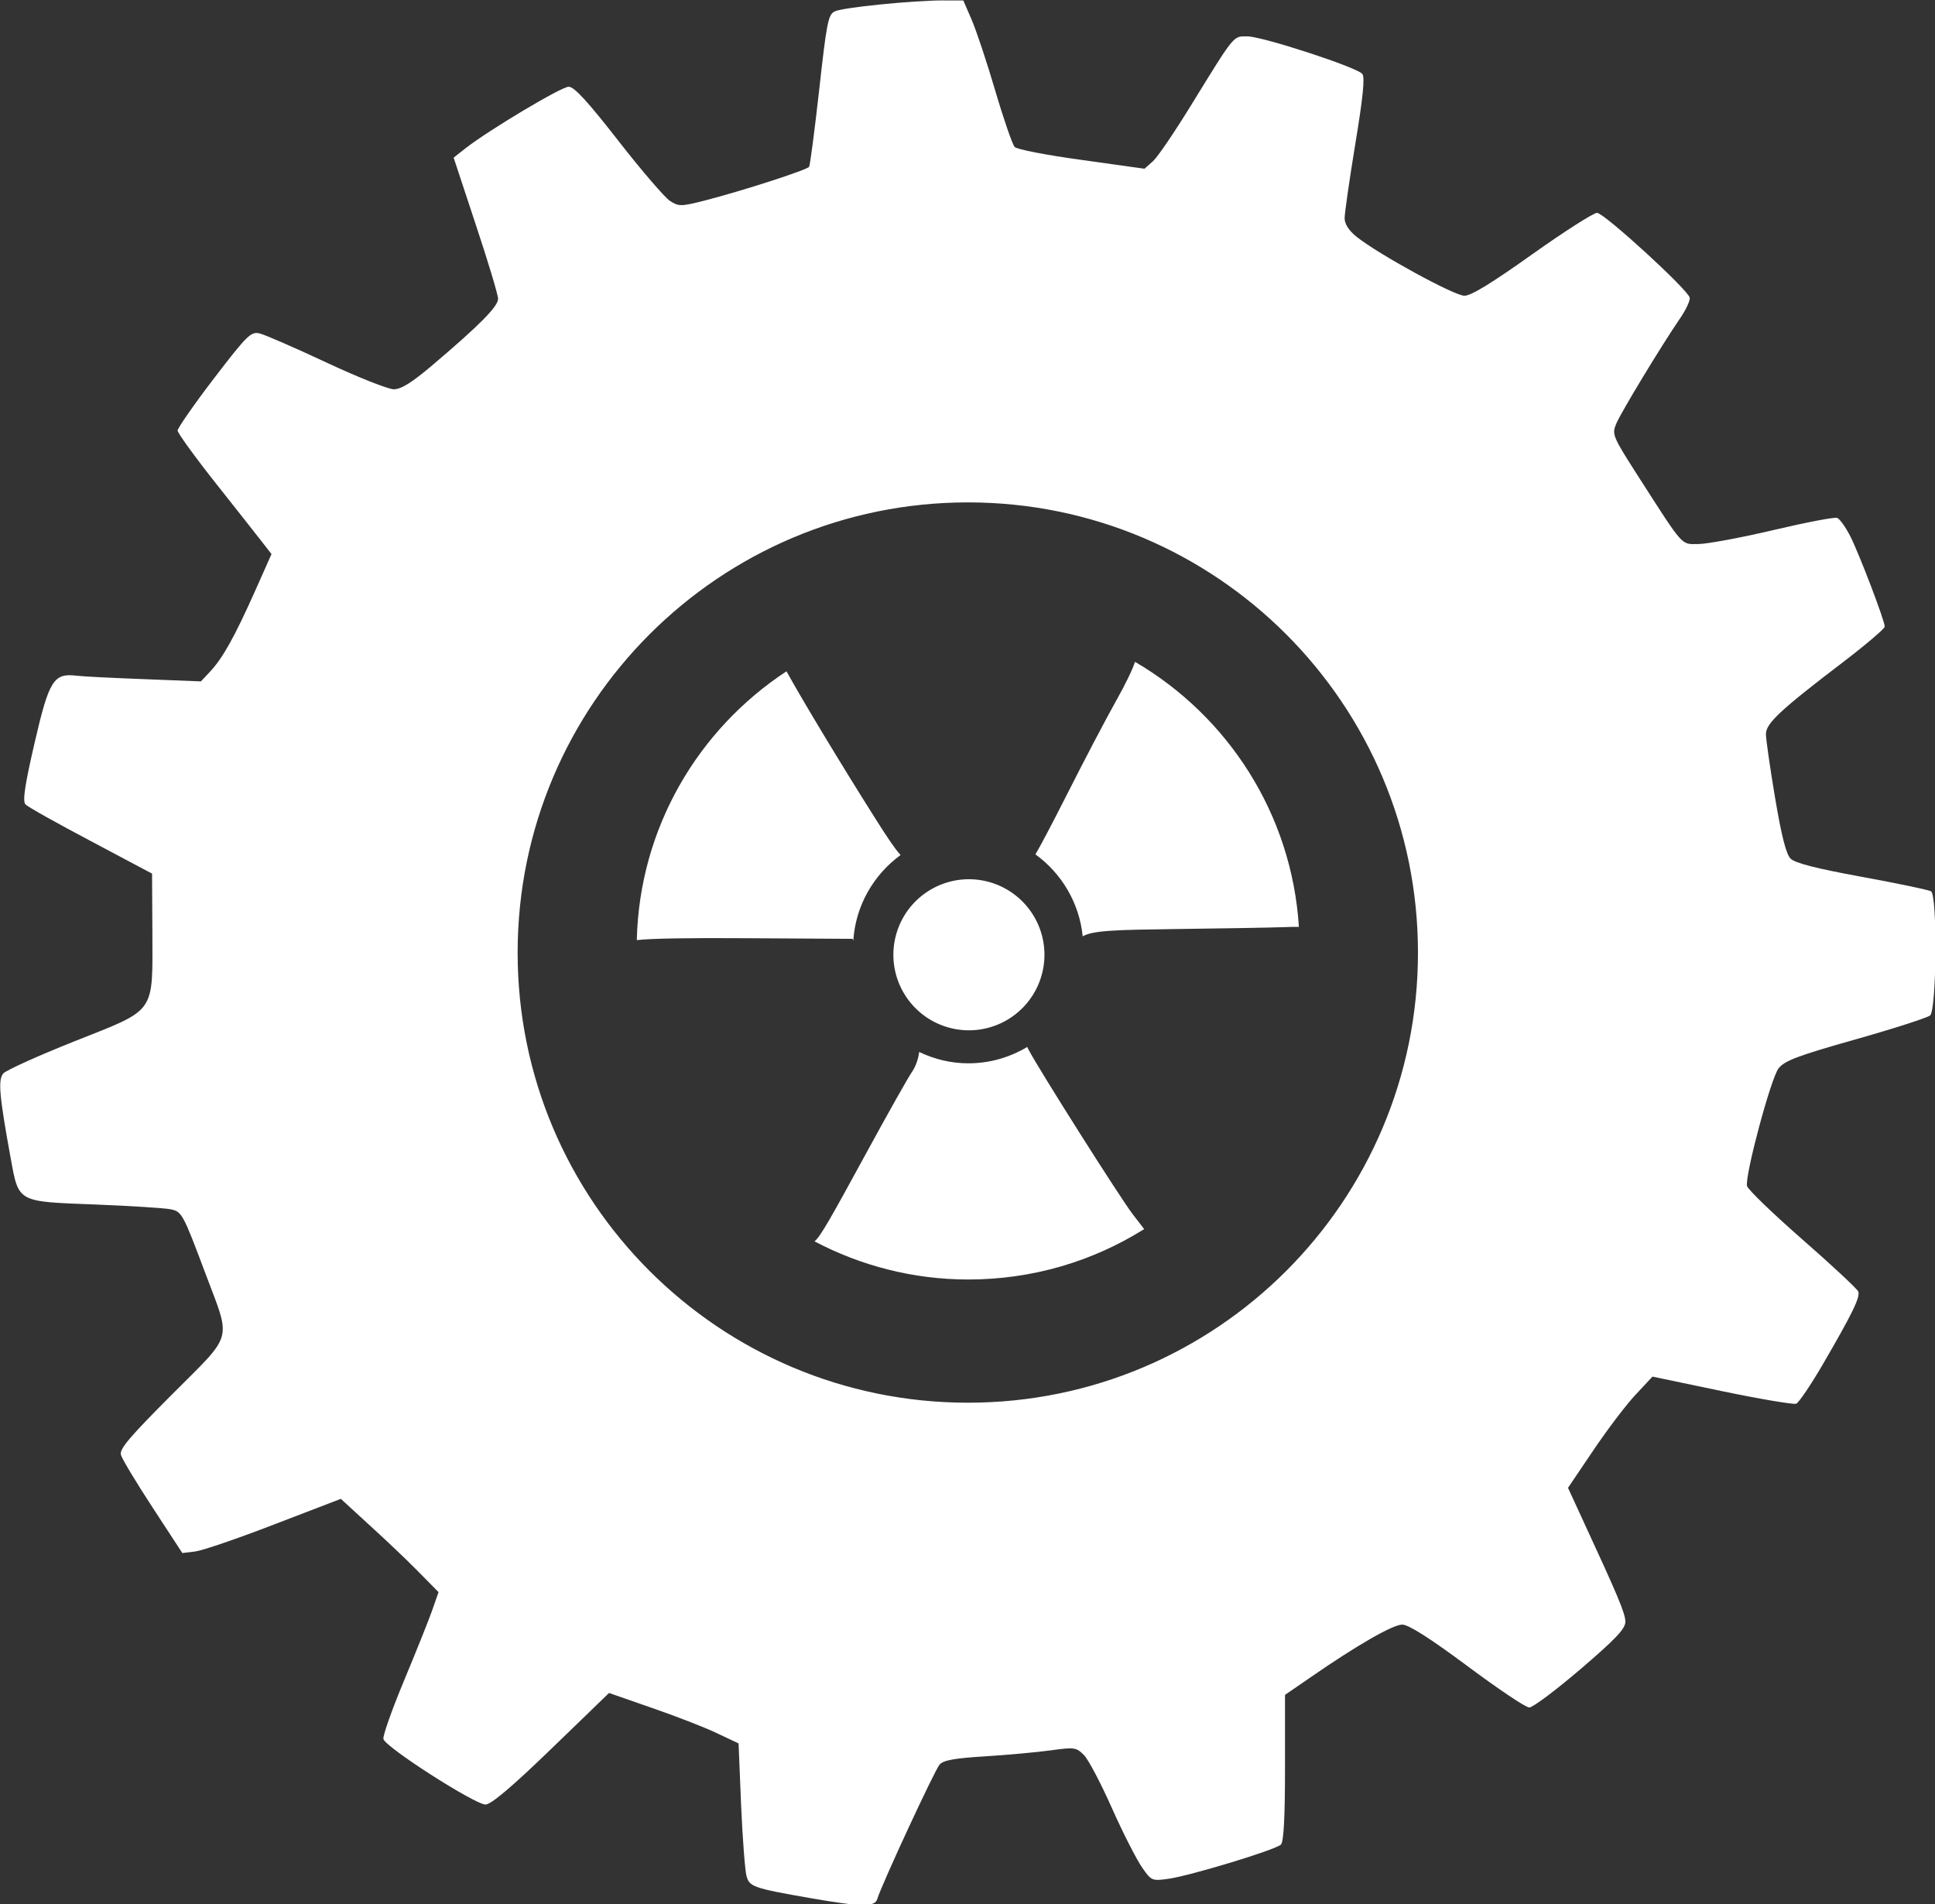 <?xml version="1.0" encoding="UTF-8" standalone="no"?>
<!-- Created with Inkscape (http://www.inkscape.org/) -->

<svg
   xmlns:dc="http://purl.org/dc/elements/1.1/"
   xmlns:cc="http://creativecommons.org/ns#"
   xmlns:rdf="http://www.w3.org/1999/02/22-rdf-syntax-ns#"
   xmlns:svg="http://www.w3.org/2000/svg"
   xmlns="http://www.w3.org/2000/svg"
   version="1.1"
   width="506.185"
   height="498.186"
   id="svg3336">
  <rect width="100%" height="100%" fill="#333333" stroke="none"/>
  <defs
     id="defs3338" />
  <g
     transform="translate(-34.05,-50.786)"
     id="layer1">
    <g
       transform="matrix(2.638,0,0,2.638,-694.229,-1088.062)"
       id="g3289"
       style="display:inline">
      <path
         d="m 372.094,558.592 c -5.51,0 -10.687,-1.382 -15.25,-3.781 0.59,-0.485 1.588,-2.254 5.094,-8.688 2.127,-3.904 4.193,-7.58 4.594,-8.156 0.354,-0.508 0.622,-1.311 0.688,-1.938 1.485,0.706 3.122,1.125 4.875,1.125 2.142,0 4.134,-0.598 5.844,-1.625 0.037,0.118 0.112,0.233 0.188,0.375 1.076,2.028 8.962,14.492 10.25,16.188 l 1.156,1.5 c -5.052,3.174 -11.031,5 -17.438,5 z m -11.406,-33.594 -0.062,-0.188 -10.594,-0.062 c -5.408,-0.038 -9.363,0.018 -10.812,0.188 0.262,-11.164 6.107,-20.92 14.844,-26.656 1.512,2.749 5.325,9.088 8.844,14.656 1.217,1.926 1.943,2.992 2.469,3.562 -2.664,1.95 -4.467,5.005 -4.688,8.5 z m 22.75,-0.438 c -0.337,-3.336 -2.113,-6.258 -4.688,-8.125 0.432,-0.717 1.645,-3.01 3.125,-5.938 1.676,-3.315 3.89,-7.546 4.938,-9.406 0.842,-1.494 1.562,-2.978 1.812,-3.75 9.183,5.365 15.542,15.055 16.25,26.281 -0.43,-0.007 -0.929,0.008 -1.562,0.031 -1.304,0.049 -6.143,0.126 -10.781,0.188 -5.691,0.075 -8.086,0.13 -9.094,0.719 z"
         id="path3221"
         style="fill:#ffffff;fill-opacity:1;stroke:none" />
      <path
         d="m 369.684,431.748 c -3.106,0.002 -10.065,0.702 -10.844,1.094 -0.649,0.326 -0.795,1.139 -1.531,7.75 -0.453,4.062 -0.909,7.509 -1,7.656 -0.19,0.308 -6.583,2.379 -10.344,3.344 -2.393,0.614 -2.609,0.594 -3.469,0.031 -0.503,-0.33 -2.796,-2.989 -5.094,-5.938 -3.043,-3.905 -4.39,-5.378 -4.938,-5.375 -0.727,0.004 -7.784,4.213 -10.219,6.094 l -1.188,0.938 2.188,6.625 c 1.216,3.652 2.219,6.978 2.219,7.375 0,0.764 -1.888,2.66 -6.531,6.594 -2.012,1.705 -3.079,2.375 -3.812,2.375 -0.559,0 -3.575,-1.198 -6.688,-2.656 -3.113,-1.458 -6.076,-2.746 -6.594,-2.875 -0.872,-0.217 -1.216,0.1 -4.562,4.469 -1.987,2.594 -3.594,4.919 -3.594,5.156 0,0.237 1.695,2.583 3.781,5.219 2.086,2.635 4.181,5.288 4.656,5.906 l 0.875,1.125 -1.656,3.719 c -2.005,4.489 -3.177,6.584 -4.406,7.906 l -0.938,1 -5.531,-0.219 c -3.047,-0.116 -6.094,-0.26 -6.781,-0.344 -2.29,-0.278 -2.737,0.407 -4.188,6.688 -0.956,4.137 -1.195,5.724 -0.906,6.062 0.215,0.252 3.155,1.888 6.5,3.656 l 6.062,3.219 0.031,5.781 c 0.012,8.207 0.448,7.601 -7.719,10.844 -3.609,1.433 -6.79,2.878 -7.062,3.188 -0.539,0.612 -0.404,2.19 0.719,8.344 0.82,4.495 0.601,4.355 8.406,4.656 3.552,0.137 6.892,0.36 7.438,0.469 1.135,0.227 1.23,0.375 3.469,6.344 2.575,6.863 2.869,5.839 -3.281,12 -4.174,4.181 -5.245,5.422 -5.094,6 0.105,0.402 1.53,2.768 3.156,5.25 l 2.938,4.5 1.281,-0.156 c 0.703,-0.087 4.229,-1.29 7.844,-2.688 l 6.594,-2.531 2.688,2.469 c 1.492,1.353 3.7,3.429 4.875,4.625 l 2.125,2.156 -0.656,1.875 c -0.361,1.018 -1.61,4.127 -2.781,6.938 -1.171,2.811 -2.096,5.412 -2.031,5.75 0.151,0.784 9.061,6.5 10.125,6.5 0.545,0 2.621,-1.748 6.531,-5.531 l 5.719,-5.531 4.219,1.469 c 2.329,0.801 5.235,1.928 6.438,2.5 l 2.188,1.031 0.25,6.094 c 0.143,3.352 0.392,6.511 0.531,7.031 0.29,1.084 0.619,1.222 6.344,2.219 5.119,0.891 6.386,0.889 6.625,0.094 0.426,-1.419 5.707,-12.809 6.188,-13.344 0.392,-0.436 1.521,-0.626 4.531,-0.812 2.202,-0.137 5.134,-0.406 6.5,-0.594 2.34,-0.322 2.518,-0.297 3.281,0.469 0.446,0.447 1.69,2.829 2.781,5.281 1.091,2.452 2.442,5.084 2.969,5.844 0.928,1.339 0.99,1.367 2.562,1.156 2.145,-0.287 10.699,-2.881 11.219,-3.406 0.279,-0.281 0.406,-2.704 0.406,-7.625 l 0,-7.219 2.5,-1.719 c 4.613,-3.196 8.194,-5.25 9.125,-5.25 0.62,0 2.732,1.337 6.438,4.094 3.036,2.259 5.796,4.125 6.156,4.125 0.36,0 2.654,-1.725 5.094,-3.812 3.47,-2.97 4.438,-3.992 4.438,-4.688 0,-0.836 -0.762,-2.613 -4.25,-10.156 l -1.438,-3.125 2.469,-3.656 c 1.35,-2.012 3.238,-4.514 4.188,-5.531 l 1.719,-1.844 6.875,1.438 c 3.792,0.789 7.119,1.348 7.375,1.25 0.256,-0.098 1.443,-1.845 2.625,-3.875 2.937,-5.046 3.745,-6.694 3.531,-7.25 -0.1,-0.26 -2.586,-2.581 -5.531,-5.156 -2.945,-2.575 -5.43,-4.975 -5.5,-5.312 -0.218,-1.047 2.366,-10.679 3.125,-11.656 0.593,-0.763 1.88,-1.252 7.625,-2.875 3.808,-1.076 7.138,-2.153 7.406,-2.375 0.646,-0.536 0.734,-11.917 0.094,-12.312 -0.228,-0.141 -3.335,-0.789 -6.875,-1.438 -4.544,-0.832 -6.617,-1.361 -7.062,-1.812 -0.439,-0.445 -0.898,-2.272 -1.531,-6.031 -0.501,-2.973 -0.906,-5.816 -0.906,-6.312 0,-1.062 1.415,-2.384 7.594,-7.094 2.308,-1.759 4.188,-3.368 4.188,-3.562 0,-0.571 -2.499,-7.136 -3.406,-8.938 -0.458,-0.909 -1.051,-1.743 -1.312,-1.844 -0.262,-0.1 -3.141,0.457 -6.375,1.219 -3.234,0.762 -6.57,1.374 -7.406,1.375 -1.726,0.003 -1.38,0.408 -5.969,-6.75 -2.531,-3.948 -2.597,-4.133 -2.156,-5.188 0.473,-1.132 4.502,-7.785 6.344,-10.469 0.577,-0.84 1,-1.76 0.938,-2.031 -0.185,-0.803 -8.497,-8.406 -9.188,-8.406 -0.349,0 -3.226,1.835 -6.406,4.094 -4.024,2.859 -6.068,4.129 -6.75,4.125 -1.006,-0.006 -8.504,-4.102 -10.688,-5.844 -0.78,-0.622 -1.188,-1.284 -1.188,-1.844 0,-0.478 0.474,-3.805 1.062,-7.375 0.771,-4.679 0.963,-6.606 0.688,-6.938 -0.551,-0.664 -9.927,-3.722 -11.406,-3.719 -1.423,0.003 -1.176,-0.304 -5.656,6.969 -1.573,2.554 -3.229,4.993 -3.688,5.406 l -0.844,0.75 -6.25,-0.875 c -3.437,-0.469 -6.404,-1.042 -6.625,-1.281 -0.221,-0.239 -1.1,-2.777 -1.938,-5.625 -0.838,-2.848 -1.89,-6 -2.344,-7.031 l -0.812,-1.875 -1.906,0 z m 2.375,49.781 c 24.656,0 44.625,20.001 44.625,44.656 0,24.656 -19.969,44.625 -44.625,44.625 -24.656,0 -44.656,-19.969 -44.656,-44.625 0,-24.656 20.001,-44.656 44.656,-44.656 z"
         id="path3199"
         style="fill:#ffffff;fill-opacity:1;stroke:none" />
      <path
         d="m 352.143,680.041 a 8.75,8.75 0 1 1 -17.5,0 8.75,8.75 0 1 1 17.5,0 z"
         transform="matrix(0.856,0,0,0.856,78.209,-55.725)"
         id="path3213"
         style="fill:#ffffff;fill-opacity:1;stroke:none" />
    </g>
  </g>
</svg>
